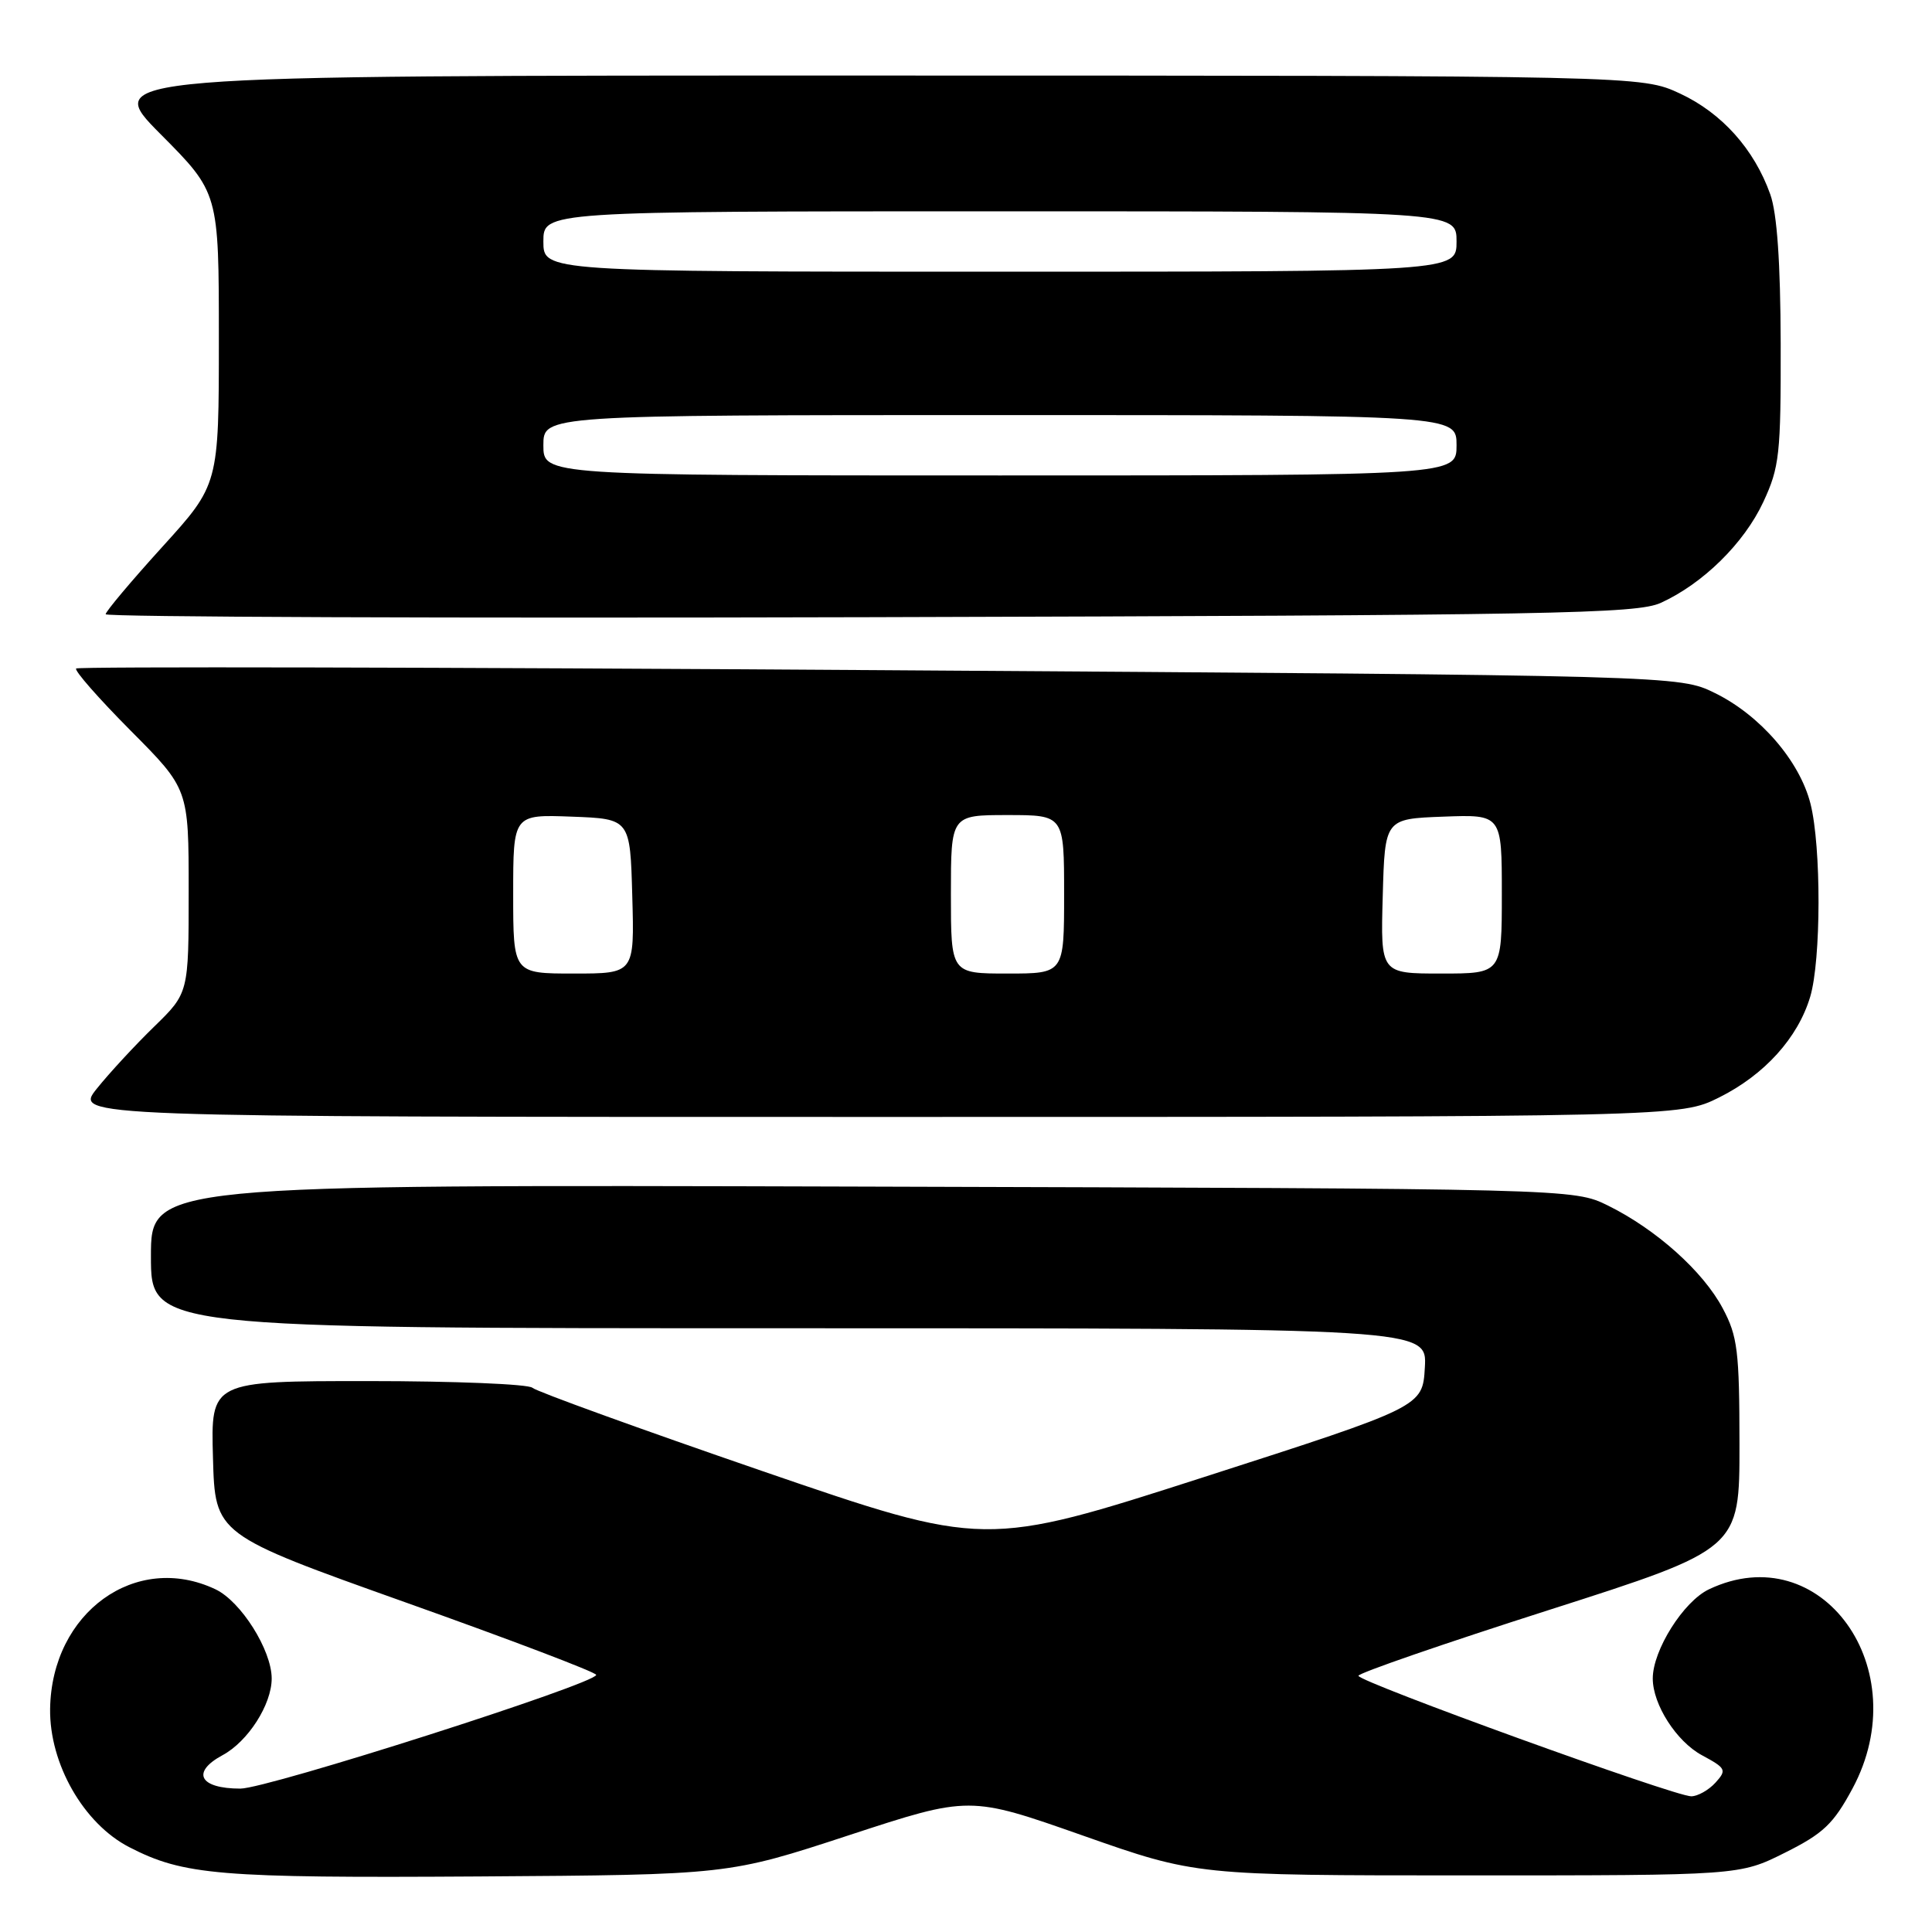 <?xml version="1.0" encoding="UTF-8" standalone="no"?>
<!DOCTYPE svg PUBLIC "-//W3C//DTD SVG 1.1//EN" "http://www.w3.org/Graphics/SVG/1.1/DTD/svg11.dtd" >
<svg xmlns="http://www.w3.org/2000/svg" xmlns:xlink="http://www.w3.org/1999/xlink" version="1.1" viewBox="0 0 256 256">
 <g >
 <path fill="currentColor"
d=" M 112.48 243.18 C 128.47 237.94 128.47 237.94 143.48 243.22 C 158.50 248.50 158.50 248.50 194.50 248.50 C 230.50 248.50 230.50 248.50 236.50 245.50 C 241.61 242.95 242.94 241.68 245.46 237.00 C 254.00 221.12 241.33 203.53 226.45 210.59 C 223.07 212.19 219.00 218.66 219.00 222.41 C 219.00 225.86 222.14 230.76 225.52 232.58 C 228.71 234.30 228.83 234.53 227.31 236.21 C 226.42 237.19 224.97 238.01 224.10 238.02 C 221.93 238.04 180.00 222.85 180.00 222.05 C 180.00 221.69 191.36 217.77 205.25 213.33 C 230.50 205.25 230.50 205.25 230.49 191.38 C 230.48 179.00 230.24 177.05 228.27 173.36 C 225.67 168.46 219.45 162.90 213.08 159.75 C 208.50 157.50 208.50 157.50 114.25 157.23 C 20.00 156.96 20.00 156.96 20.00 166.48 C 20.00 176.00 20.00 176.00 104.55 176.00 C 189.10 176.00 189.10 176.00 188.80 181.20 C 188.50 186.40 188.50 186.40 159.50 195.73 C 130.50 205.06 130.50 205.06 101.00 194.92 C 84.78 189.34 71.07 184.37 70.55 183.89 C 70.03 183.40 60.22 183.00 48.77 183.00 C 27.93 183.00 27.93 183.00 28.22 193.17 C 28.50 203.33 28.50 203.33 53.75 212.33 C 67.64 217.27 79.00 221.59 79.00 221.93 C 79.00 223.08 35.45 237.00 31.85 237.00 C 26.44 237.00 25.29 234.84 29.49 232.57 C 32.86 230.76 36.00 225.86 36.00 222.41 C 36.00 218.66 31.93 212.19 28.55 210.59 C 18.00 205.59 6.83 213.66 6.64 226.43 C 6.54 233.71 11.08 241.65 17.13 244.76 C 24.33 248.47 29.00 248.86 63.50 248.64 C 96.50 248.42 96.50 248.42 112.48 243.18 Z  M 227.81 145.41 C 233.80 142.42 238.23 137.53 239.86 132.08 C 241.31 127.22 241.34 112.22 239.90 106.50 C 238.47 100.85 233.25 94.79 227.25 91.84 C 222.50 89.50 222.50 89.50 116.54 88.80 C 58.26 88.41 10.36 88.31 10.09 88.58 C 9.82 88.84 13.07 92.54 17.30 96.80 C 25.00 104.54 25.00 104.54 25.00 118.06 C 25.00 131.58 25.00 131.58 20.42 136.04 C 17.90 138.49 14.48 142.19 12.83 144.25 C 9.83 148.00 9.83 148.00 116.22 148.00 C 222.61 148.00 222.61 148.00 227.81 145.41 Z  M 220.07 79.88 C 225.66 77.33 231.10 71.98 233.65 66.51 C 235.79 61.91 235.98 60.20 235.95 45.50 C 235.92 34.75 235.47 28.27 234.57 25.75 C 232.44 19.76 228.15 14.98 222.62 12.40 C 217.50 10.02 217.50 10.02 115.52 10.01 C 13.55 10.00 13.55 10.00 21.27 17.77 C 29.00 25.54 29.00 25.54 29.00 44.88 C 29.00 64.21 29.00 64.21 21.50 72.47 C 17.38 77.01 14.00 81.03 14.00 81.39 C 14.00 81.76 59.56 81.93 115.25 81.78 C 206.20 81.53 216.86 81.33 220.07 79.88 Z  M 68.00 118.46 C 68.00 107.92 68.00 107.92 75.75 108.21 C 83.50 108.50 83.50 108.50 83.78 118.75 C 84.07 129.00 84.07 129.00 76.03 129.00 C 68.00 129.00 68.00 129.00 68.00 118.46 Z  M 126.00 118.50 C 126.00 108.00 126.00 108.00 133.50 108.00 C 141.00 108.00 141.00 108.00 141.00 118.50 C 141.00 129.00 141.00 129.00 133.50 129.00 C 126.00 129.00 126.00 129.00 126.00 118.50 Z  M 183.22 118.75 C 183.50 108.50 183.50 108.50 191.25 108.21 C 199.00 107.92 199.00 107.92 199.00 118.46 C 199.00 129.00 199.00 129.00 190.97 129.00 C 182.93 129.00 182.93 129.00 183.22 118.75 Z  M 72.00 59.00 C 72.00 55.00 72.00 55.00 132.50 55.00 C 193.00 55.00 193.00 55.00 193.00 59.00 C 193.00 63.00 193.00 63.00 132.50 63.00 C 72.00 63.00 72.00 63.00 72.00 59.00 Z  M 72.00 32.00 C 72.00 28.00 72.00 28.00 132.50 28.00 C 193.00 28.00 193.00 28.00 193.00 32.00 C 193.00 36.00 193.00 36.00 132.50 36.00 C 72.00 36.00 72.00 36.00 72.00 32.00 Z "/>
</g>
</svg>